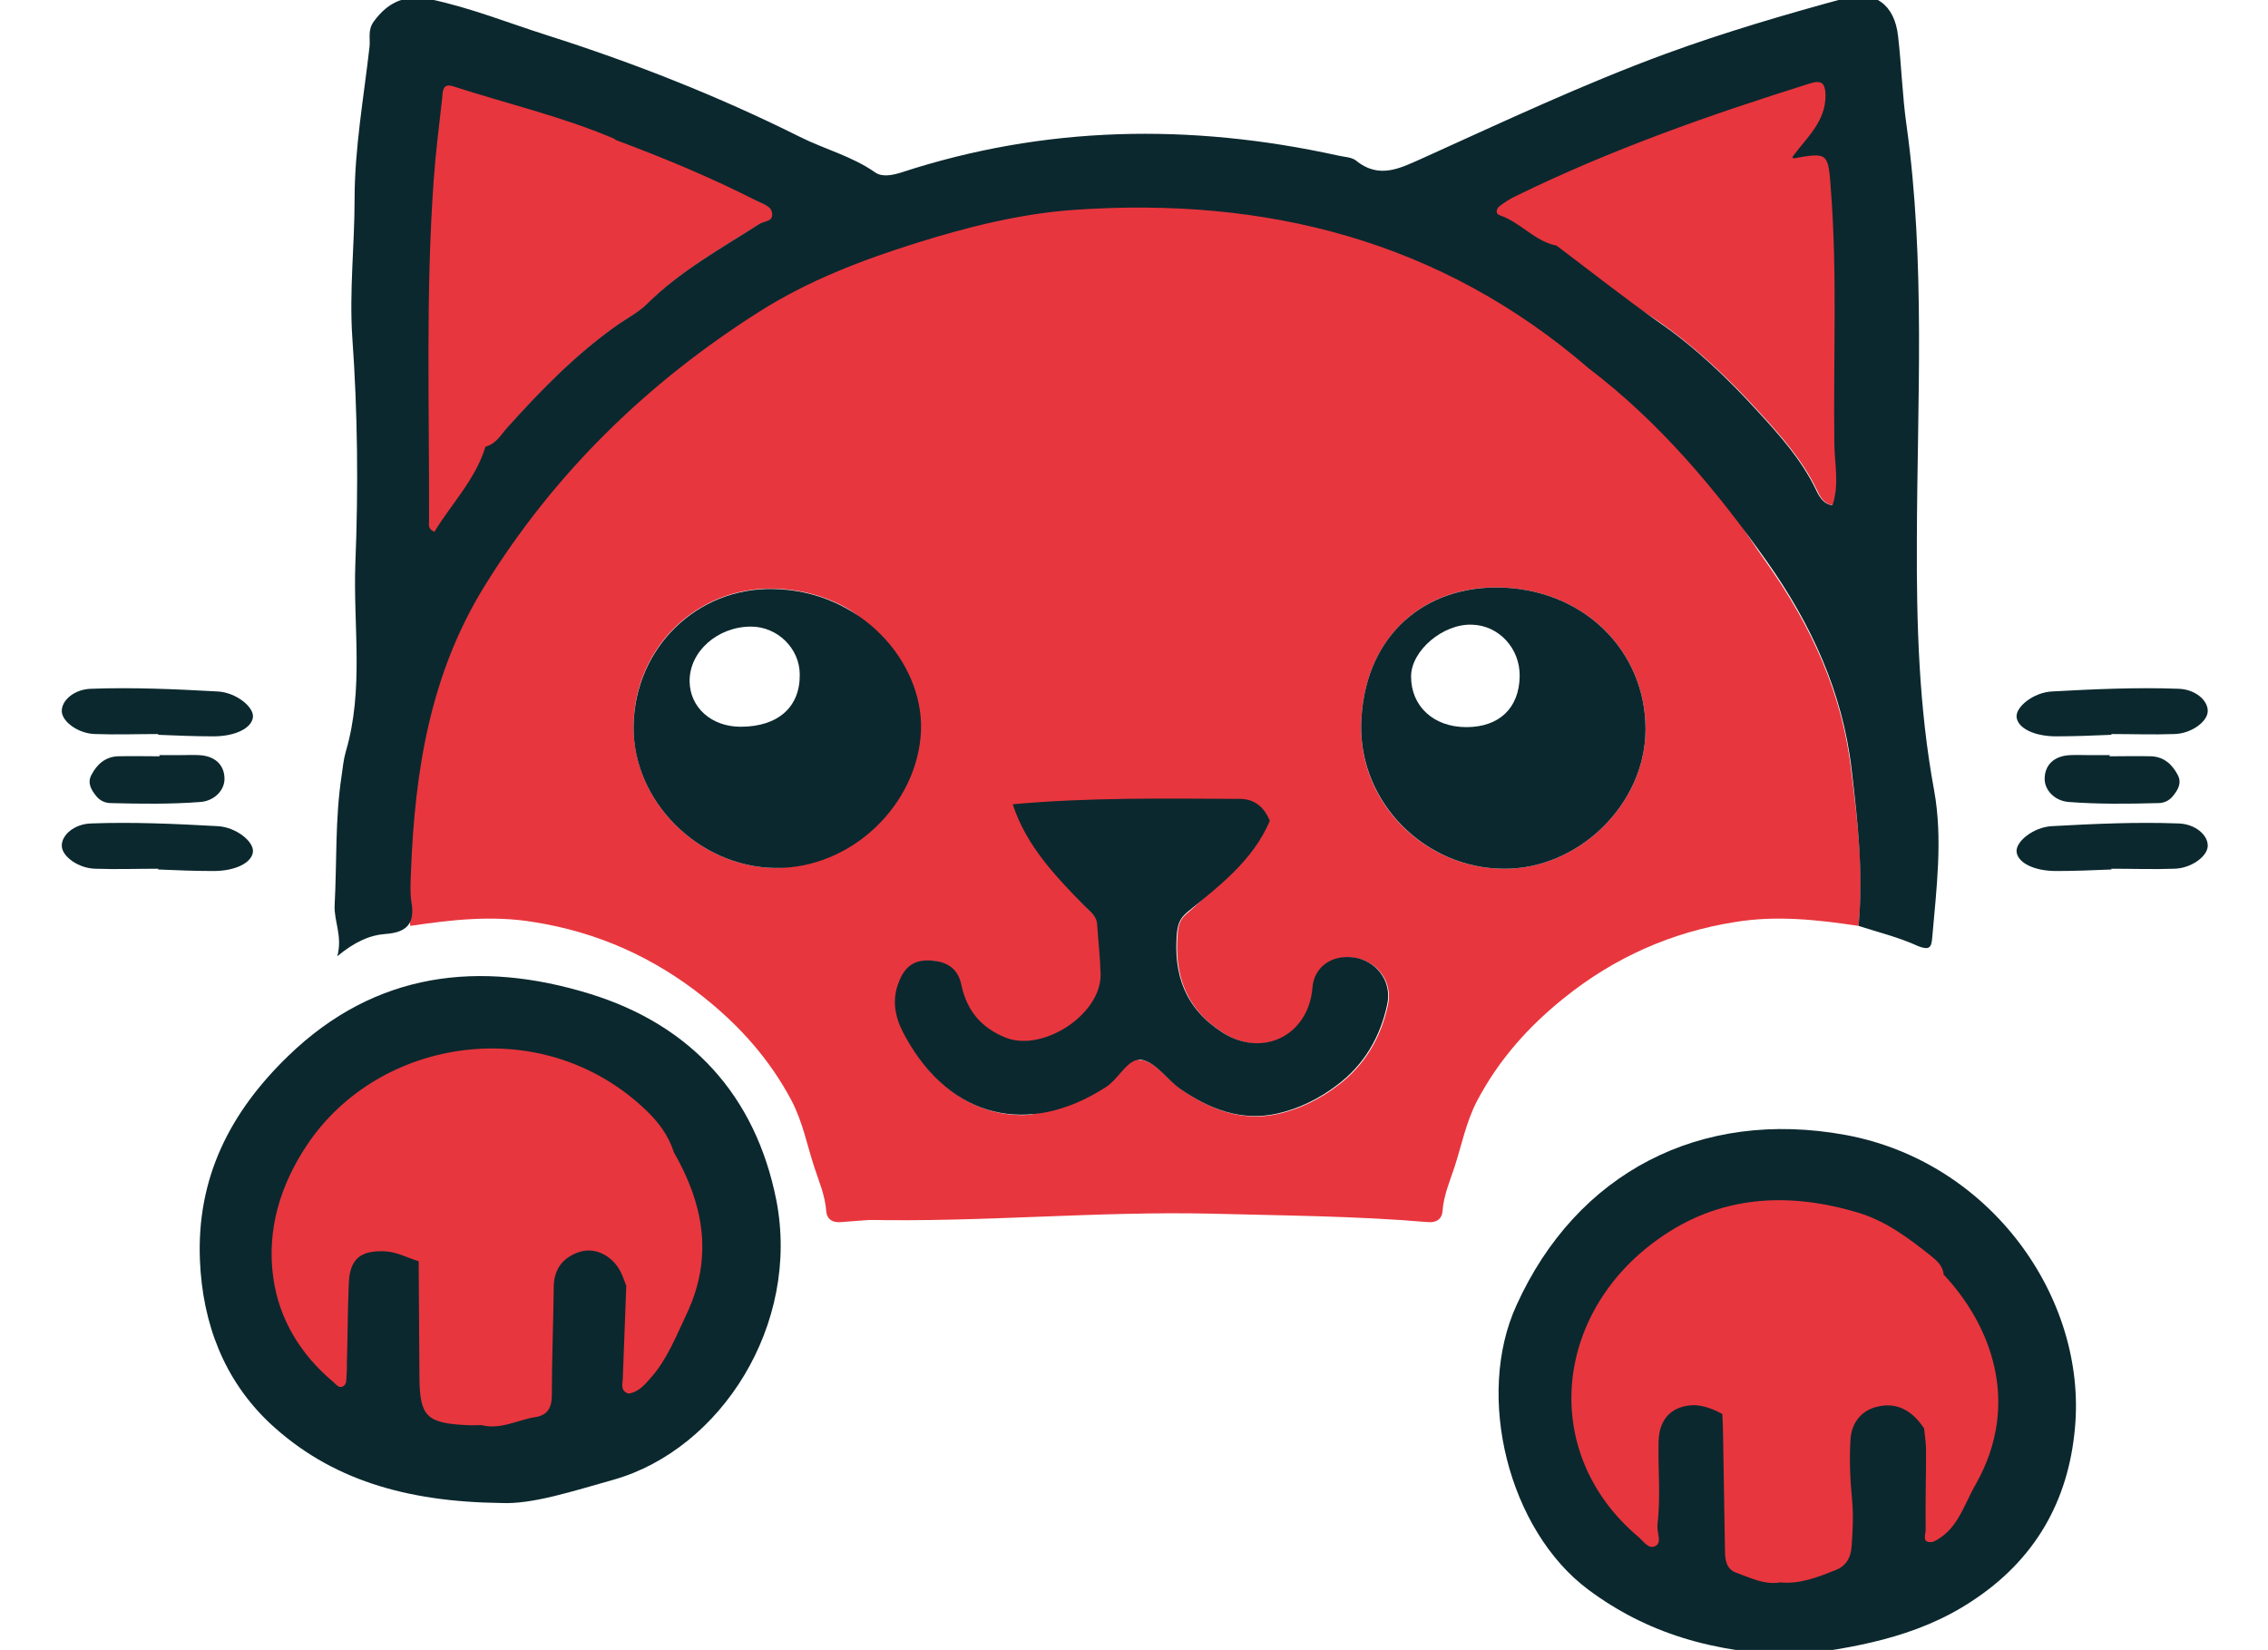 <?xml version="1.0" encoding="utf-8"?>
<!-- Generator: Adobe Illustrator 26.4.1, SVG Export Plug-In . SVG Version: 6.00 Build 0)  -->
<svg version="1.1" id="Layer_1" xmlns="http://www.w3.org/2000/svg" xmlns:xlink="http://www.w3.org/1999/xlink" x="0px" y="0px"
	 viewBox="0 0 591 430" style="enable-background:new 0 0 591 430;" xml:space="preserve">
<style type="text/css">
	.st0{fill:#E8363E;}
	.st1{fill:#0B282E;}
</style>
<g>
	<path class="st0" d="M296,46c-12.6,0-25.2,1.4-38.1,4.4c-23.5,5.5-19.7-6.2-38.4,9.2c-0.5,0.4-9.7,6.7-10.2,7.1
		c-2.4,1.5-7.5,3.2-9.9,1.3c-2-1.6-10,14.5-9.9,12.4c0.1-2.5-12.6,15.6-17.2,13.3c-18.4,14.1-28.2,33.8-41.5,52.6
		c-11.7,16.5-19.8,34.2-22.1,54.3c-1.5,13.5-3.1,27-1.8,40.7c10.7-1.6,21.4-2.8,32.2-1c16.5,2.6,31.3,9.2,44.3,19.6
		c9.4,7.5,17.2,16.2,22.9,27c2.9,5.6,4,11.5,5.9,17.3c1.2,3.7,2.8,7.3,3.1,11.4c0.1,1.9,1.4,3.1,3.8,2.9c18.7-1.6,37.5-1.7,56.3-2.2
		c7.2-0.2,14.3-0.1,21.5,0 M293.4,276.3c-3.7,0.7-6.6,5.2-10.2,7.7c-7.6,5.2-15.8,8.4-25.2,6.3c-5.7-1.3-10.9-3.9-15.5-7.4
		c-7.1-5.3-11.3-12.6-13.1-21.1c-1.3-6.1,3-11.5,8.9-12.2c5.7-0.7,10.2,2.6,10.6,7.9c1,12.4,12.9,18.4,23.4,11.7
		c9.7-6.1,12.9-15,11.9-26.1c-0.2-2.4-0.8-3.8-2.7-5.3c-8.3-6.8-12.3-12.5-16.7-22.9c-4-3.5,3.9,2.1,5.8-2c2.4-5.3,8.5-1.9,15.4-1.8
		 M199.3,226.4c-19.4,0.2-36.9-16.7-37-36.2c-0.1-20.6,16.3-37.1,39-37.1c20,0,34.6,13.9,35.1,35.8
		C236.9,209.2,219.9,226.3,199.3,226.4z"/>
	<ellipse class="st0" cx="129.3" cy="323.8" rx="62.5" ry="59.3"/>
	<ellipse class="st0" cx="462.5" cy="363.8" rx="62.5" ry="59.3"/>
	<path class="st0" d="M163.3,31.8c12.6,4.7,22.3,14.5,34.3,20.7c1.6,0.8,3.8,1.3,3.7,3.5c0,1.9-2.2,1.7-3.4,2.4
		c-10.1,6.4-20.5,12.2-29.1,20.7c-2.2,2.2-5.1,3.7-7.7,5.5c-10.8,7.6-19.9,16.9-28.7,26.7c-1.7,1.9-20.5,34.3-23.3,35
		c-1.8-22.6-3.6-67.7-2-90.3c0.2-3.1,8.9-40.8,12.1-40.6c5,0.4,17.7,5.8,22.7,5.9C148.4,21.5,160.6,38.1,163.3,31.8z"/>
	<path class="st0" d="M472.4,18.2c0.1,0.1,3.9-1.3,4.1-1.3c9.1-1.6,0,23,0.8,32.6c1.7,22.1,0.6,44.3,0.9,66.4
		c0.1,5.2,1.3,10.5-0.5,15.8c-2.6-0.4-3.5-2.4-4.4-4.3c-3.7-7.6-9.3-13.9-14.8-19.9c-7.8-8.6-16.3-16.7-26-23.5
		c-9.1-6.3-40.7-24.8-49.6-31.5c10.9-6.5,25.7-16.4,36.9-22.1c5.4-2.7,15.6-2.5,21.7-2.5c3.1,0,11.9-5.9,14.7-7.9
		c0.1,0,13.4-1.1,13.4-1.1C469.7,18.6,472.2,18.5,472.4,18.2z"/>
	<path class="st0" d="M484.3,241.3c-10.7-1.6-21.4-2.8-32.2-1c-16.5,2.6-31.3,9.2-44.3,19.6c-9.4,7.5-17.2,16.2-22.9,27
		c-2.9,5.6-4,11.5-5.9,17.3c-1.2,3.7-2.8,7.3-3.1,11.4c-0.1,1.9-1.4,3.1-3.8,2.9c-18.7-1.6-37.5-1.7-56.3-2.2
		c-30.1-0.7-60.2,2.3-90.4,1.6c-0.9,0,30.2-11,23.2-16.8c-23-18.9-89.5-73.5-115.2-102.8c-11.2-12.7-35.9-4.1-34.4-8.2
		c6.1-16.7,14.9-37.6,26.3-51.3c15.3-18.5,34.2-42.6,54.4-55.5c15-9.6,52.8-27.3,69.9-31.4c28.4-6.7,55.4-7.9,83.6-1.2
		c23.5,5.5,19.7-6.2,38.4,9.2c0.5,0.4,9.7,6.7,10.2,7.1c2.4,1.5,7.5,3.2,9.9,1.3c2-1.6,10,14.5,9.9,12.4
		c-0.1-2.5,12.6,15.6,17.2,13.3c18.4,14.1,28.2,33.8,41.5,52.6c11.7,16.5,19.8,34.2,22.1,54.3C484.1,214.1,485.7,227.7,484.3,241.3z
		 M326.1,214.7c4-3.5-3.9,2.1-5.8-2c-2.4-5.3-8.5-1.9-15.4-1.8c-14.1,0.1-7.6,1.2-21.7,1.5c-6,0.1-5-5.2-8.1-0.3
		c-1.9,3-10.7-4.4-7.6-1.2c3.5,10.8,7.7,17.5,15.4,25.4c1.4,1.4,3.1,2.5,3.2,4.8c0.3,4.3,0.8,8.6,0.9,13
		c0.1,10.4-15.1,20.3-24.8,16.4c-6.4-2.6-10.1-7.1-11.5-13.8c-1-4.8-4.6-6.3-8.9-6.3c-4.3,0-6.4,2.7-7.7,6.5c-1.7,5,0,9.6,2.2,13.7
		c11.8,21,32,25.8,52.1,12.8c3.4-2.2,5.8-7.7,9.3-7.1c3.7,0.7,6.6,5.2,10.2,7.7c7.6,5.2,15.8,8.4,25.2,6.3
		c5.7-1.3,10.9-3.9,15.5-7.4c7.1-5.3,11.3-12.6,13.1-21.1c1.3-6.1-3-11.5-8.9-12.2c-5.7-0.7-10.2,2.6-10.6,7.9
		c-1,12.4-12.9,18.4-23.4,11.7c-9.7-6.1-12.9-15-11.9-26.1c0.2-2.4,0.8-3.8,2.7-5.3C317.7,230.8,321.7,225.2,326.1,214.7z
		 M391.8,226.4c19.4,0.2,36.9-16.7,37-36.2c0.1-20.6-16.3-37.1-39-37.1c-20,0-34.6,13.9-35.1,35.8
		C354.2,209.2,371.2,226.3,391.8,226.4z M201.9,226.2c19.9,0.3,37.3-16.5,38.1-35.9c0.7-18-15.6-36.5-38.5-36.9
		c-20-0.4-36.1,15.4-36.4,35.5C164.7,208.6,181.9,225.9,201.9,226.2z"/>
	<path class="st1" d="M484.3,241.3c1.3-13.6-0.2-27.2-1.8-40.7c-2.3-20.1-10.5-37.9-22.1-54.3c-13.3-18.8-28-36.3-46.4-50.3
		c-38.7-33.4-84.3-44.8-134.2-41.3c-13.9,1-27.5,4.4-40.9,8.6c-14.4,4.5-28.4,9.9-41,17.9c-29.2,18.5-53.5,42.1-71.8,71.8
		c-14,22.8-18,47.9-19,74c-0.1,2.7-0.3,5.4,0.1,8c1,5.6-1.1,8-6.7,8.4c-4.1,0.3-8,2-12.6,5.8c1.4-5.3-0.9-9.1-0.7-13.3
		c0.6-11.2,0.1-22.5,1.8-33.6c0.3-2.1,0.5-4.3,1.1-6.4c4.8-16.2,1.9-32.8,2.5-49.1c0.8-19.6,0.6-39.4-0.8-58.9
		c-0.8-12.1,0.6-24,0.6-36c0-13.3,2.4-26.5,3.9-39.8c0.2-2.2-0.5-4.3,1.1-6.5c3.8-5.2,8.4-7.1,14.7-5.8C122.6,2,132.5,6,142.6,9.2
		c22.6,7.2,44.7,15.9,65.9,26.5c6.4,3.2,13.5,5,19.5,9.2c1.8,1.3,4.4,0.8,6.7,0.1c37.5-12.3,75.5-12.9,113.8-4.5
		c1.6,0.4,3.6,0.4,4.8,1.3c6.2,5.1,11.8,1.9,17.7-0.7c20.8-9.4,41.6-19.2,63.1-27.1c15.3-5.6,31-10.2,46.8-14.5
		c7.6-2.1,12.8,1.7,13.7,9.9c0.9,7.7,1.1,15.5,2.2,23.2c5,35.9,2.8,72,2.7,108c-0.1,22,0.5,43.7,4.5,65.4
		c2.3,12.7,0.6,25.6-0.5,38.4c-0.2,2.5-0.7,3.3-3.6,2.2C494.9,244.3,489.6,243,484.3,241.3z M160.5,36.5c-0.3-0.2-0.5-0.4-0.8-0.5
		c-13.5-5.7-27.7-9-41.6-13.5c-3-1-2.7,1.7-2.9,3.3c-0.8,7.1-1.7,14.2-2.2,21.3c-2.1,29.5-1.1,59.1-1.2,88.7c0,0.9-0.4,2,1.4,2.8
		c4.4-7.3,10.7-13.6,13.3-22.2c2.8-0.7,4.1-3.2,5.8-5.1c8.8-9.8,17.9-19.1,28.7-26.7c2.6-1.8,5.5-3.3,7.7-5.5
		c8.6-8.5,19.1-14.3,29.1-20.7c1.2-0.8,3.4-0.6,3.4-2.4c0.1-2.2-2.2-2.7-3.7-3.5C185.6,46.4,173.1,41.2,160.5,36.5z M467,41
		c3.6-5,8.8-9.2,8.7-16.3c-0.1-2.9-0.9-3.9-3.9-3C445.6,29.9,419.7,39,395,51.1c-1.5,0.7-2.9,1.6-4.2,2.6c-0.9,0.7-1.2,2,0,2.4
		c5.4,1.8,9.1,6.8,14.8,7.9c8.9,6.7,17.6,13.6,26.7,20c9.7,6.7,18.2,14.9,26,23.5c5.5,6,11.1,12.3,14.8,19.9
		c0.9,1.9,1.9,3.9,4.4,4.3c1.8-5.3,0.6-10.6,0.5-15.8c-0.3-22.1,0.8-44.3-0.9-66.4c-0.7-9.6-0.6-9.9-9.8-8.2
		C467.4,41.2,467.2,41,467,41z"/>
	<path class="st1" d="M130.6,391.7c-24.8-0.3-44.6-6.1-60.4-20.9c-11.8-11.2-17.4-25.8-18.1-42.3c-0.9-21.6,7.9-38.7,23-53.3
		c22.8-22.1,50-25,78.6-16.2c26.3,8.1,43.2,26.5,48.6,53.8c6.3,32.4-14.4,64.8-42.3,72.8C149.3,388.6,138.7,392.1,130.6,391.7z
		 M175.6,300.3c-1.4-4.4-4.1-8-7.4-11.1c-26.7-25.4-69.3-19.1-88.2,9.2c-7,10.5-10.5,22.1-8.8,34.5c1.5,10.9,7.1,20.1,15.7,27.3
		c0.7,0.6,1.4,1.7,2.5,1.1c1-0.6,0.8-1.7,0.9-2.7c0.1-1.2,0.1-2.3,0.1-3.5c0.2-6.9,0.2-13.8,0.5-20.8c0.3-6.2,3-8.4,9.2-8.2
		c3.3,0.1,6,1.7,9,2.6c0.1,10.1,0.1,20.3,0.2,30.4c0.1,10,1.9,11.8,12.2,12.3c1.3,0.1,2.7,0,4,0c5,1.3,9.4-1.4,14.1-2.1
		c3.1-0.5,4.2-2.5,4.2-5.7c0-9.5,0.4-18.9,0.5-28.4c0.1-4.6,2.5-7.5,6.6-8.9c4.2-1.4,8.7,1,10.8,5.1c0.6,1.2,1,2.4,1.5,3.7
		c-0.3,8-0.6,15.9-0.9,23.9c0,1.5-0.8,3.5,1.5,4.2c2.5-0.4,4-2.1,5.6-3.9c4.4-4.9,6.7-10.9,9.5-16.8
		C185.9,327.7,183.4,313.9,175.6,300.3z"/>
	<path class="st1" d="M468.4,431.4c-22.1-0.6-39.3-5.8-54.5-17.1c-20.8-15.5-29.6-50.5-18.7-74.2c15.6-34.4,47.8-51.3,85.8-44.3
		c37.8,7,62.8,42.5,59.7,76.3c-1.7,19.2-10.5,34.5-26.9,45.2C499,427.1,482.2,429.4,468.4,431.4z M448.8,368.5
		c0.1,1.8,0.2,3.6,0.2,5.4c0.2,10.1,0.3,20.2,0.5,30.3c0,2.4,0.4,4.8,3,5.7c3.7,1.3,7.3,3.2,11.4,2.5c5.2,0.5,9.8-1.4,14.4-3.2
		c2.6-1,4-3.1,4.2-6.2c0.3-4.1,0.5-8.2,0.1-12.4c-0.5-5.1-0.7-10.3-0.4-15.4c0.2-4,2.5-7.4,6.6-8.5c5.5-1.5,9.6,1,12.6,5.6
		c0.2,2,0.5,4,0.5,5.9c0,6.8-0.2,13.7-0.1,20.5c0,1.2-1.2,3.7,2,3.1c6.3-3,7.9-9.5,11-14.9c12.3-21.7,3.4-42.3-8.3-54.7
		c-0.2-2.2-1.7-3.6-3.2-4.8c-5.8-4.6-11.7-9.1-18.9-11.3c-18.5-5.6-36.4-4.6-52.4,6.9c-27.2,19.4-30.8,55.8-5.1,77.5
		c1.3,1.1,2.7,3.4,4.5,2.4c1.7-0.9,0.4-3.3,0.5-5.1c0-0.2,0-0.3,0-0.5c0.9-7.3,0.1-14.6,0.3-21.8c0.2-5.9,3.6-9.2,9.3-9.3
		C444,366.3,446.4,367.2,448.8,368.5z"/>
	<path class="st1" d="M549.7,197.1c3.7,0,7.3-0.1,11,0c3.3,0.2,5.4,2.2,6.8,4.9c1.1,2.1,0,3.9-1.3,5.5c-1,1.2-2.3,1.8-3.9,1.8
		c-7.8,0.2-15.6,0.3-23.3-0.3c-3.6-0.3-6.3-3.1-6.2-6.2c0.1-3.5,2.5-5.8,6.6-6c1.7-0.1,3.4,0,5.2,0c1.7,0,3.4,0,5.2,0
		C549.7,196.9,549.7,197,549.7,197.1z"/>
	<path class="st1" d="M550.2,191.5c-4.8,0.2-9.6,0.4-14.4,0.4c-5.7,0-9.9-2.1-10.3-4.9c-0.4-2.7,4.4-6.6,9.3-6.8
		c10.9-0.6,21.9-1.1,32.8-0.7c4.4,0.1,7.8,3,7.7,5.9c-0.1,2.7-4.3,5.8-8.7,5.9c-5.5,0.2-11,0-16.4,0
		C550.2,191.4,550.2,191.5,550.2,191.5z"/>
	<path class="st1" d="M550.2,226.6c-4.8,0.2-9.6,0.4-14.4,0.4c-5.7,0-9.9-2.1-10.3-4.9c-0.4-2.7,4.4-6.6,9.3-6.8
		c10.9-0.6,21.9-1.1,32.8-0.7c4.4,0.1,7.8,3,7.7,5.9c-0.1,2.7-4.3,5.8-8.7,5.9c-5.5,0.2-11,0-16.4,0
		C550.2,226.5,550.2,226.5,550.2,226.6z"/>
	<path class="st1" d="M330.9,213.9c-4.4,10.4-13.2,17-21.5,23.8c-1.9,1.6-2.4,3-2.7,5.3c-1,11.1,2.2,19.9,11.9,26.1
		c10.5,6.7,22.4,0.7,23.4-11.7c0.4-5.3,4.9-8.6,10.6-7.9c5.9,0.7,10.2,6.1,8.9,12.2c-1.8,8.5-6,15.8-13.1,21.1
		c-4.6,3.5-9.8,6.1-15.5,7.4c-9.4,2.1-17.6-1.1-25.2-6.3c-3.5-2.4-6.4-7-10.2-7.7c-3.5-0.6-5.9,4.9-9.3,7.1
		c-20.1,13-40.4,8.2-52.1-12.8c-2.3-4-3.9-8.6-2.2-13.7c1.3-3.9,3.4-6.5,7.7-6.5s7.9,1.5,8.9,6.3c1.4,6.7,5.1,11.2,11.5,13.8
		c9.7,3.9,24.9-6,24.8-16.4c-0.1-4.3-0.6-8.6-0.9-13c-0.1-2.3-1.8-3.4-3.2-4.8c-7.7-7.9-15.3-15.8-18.8-26.6
		c19.8-1.8,39.6-1.5,59.4-1.4C327.2,208.3,329.5,210.6,330.9,213.9z"/>
	<path class="st1" d="M391.8,226.4c-20.5-0.1-37.5-17.2-37.1-37.5c0.5-21.9,15-35.7,35.1-35.8c22.7,0,39.1,16.5,39,37.1
		C428.7,209.7,411.2,226.6,391.8,226.4z M396,176.2c0.1-7.2-5.4-13.2-12.4-13.4c-7.6-0.3-15.9,6.8-15.9,13.5
		c0,7.8,5.9,13.2,14.4,13.2C390.7,189.5,395.9,184.5,396,176.2z"/>
	<path class="st1" d="M201.9,226.2c-20-0.3-37.2-17.6-36.8-37.2c0.4-20.2,16.5-35.9,36.4-35.5c22.8,0.4,39.1,18.9,38.5,36.9
		C239.2,209.7,221.8,226.5,201.9,226.2z M193,189.4c9.7,0,15.5-5.1,15.4-13.6c0-6.8-5.8-12.5-12.7-12.5c-8.7,0-16.1,6.5-16,14.3
		C179.8,184.4,185.4,189.4,193,189.4z"/>
	<g>
		<path class="st1" d="M41.6,197.1c-3.7,0-7.3-0.1-11,0c-3.3,0.2-5.4,2.2-6.8,4.9c-1.1,2.1,0,3.9,1.3,5.5c1,1.2,2.3,1.8,3.9,1.8
			c7.8,0.2,15.6,0.3,23.3-0.3c3.6-0.3,6.3-3.1,6.2-6.2c-0.1-3.5-2.5-5.8-6.6-6c-1.7-0.1-3.4,0-5.2,0c-1.7,0-3.4,0-5.2,0
			C41.6,196.9,41.6,197,41.6,197.1z"/>
		<path class="st1" d="M41.2,191.5c4.8,0.2,9.6,0.4,14.4,0.4c5.7,0,9.9-2.1,10.3-4.9c0.4-2.7-4.4-6.6-9.3-6.8
			c-10.9-0.6-21.9-1.1-32.8-0.7c-4.4,0.1-7.8,3-7.7,5.9c0.1,2.7,4.3,5.8,8.7,5.9c5.5,0.2,11,0,16.4,0
			C41.2,191.4,41.2,191.5,41.2,191.5z"/>
		<path class="st1" d="M41.2,226.6c4.8,0.2,9.6,0.4,14.4,0.4c5.7,0,9.9-2.1,10.3-4.9c0.4-2.7-4.4-6.6-9.3-6.8
			c-10.9-0.6-21.9-1.1-32.8-0.7c-4.4,0.1-7.8,3-7.7,5.9c0.1,2.7,4.3,5.8,8.7,5.9c5.5,0.2,11,0,16.4,0
			C41.2,226.5,41.2,226.5,41.2,226.6z"/>
	</g>
</g>
</svg>
